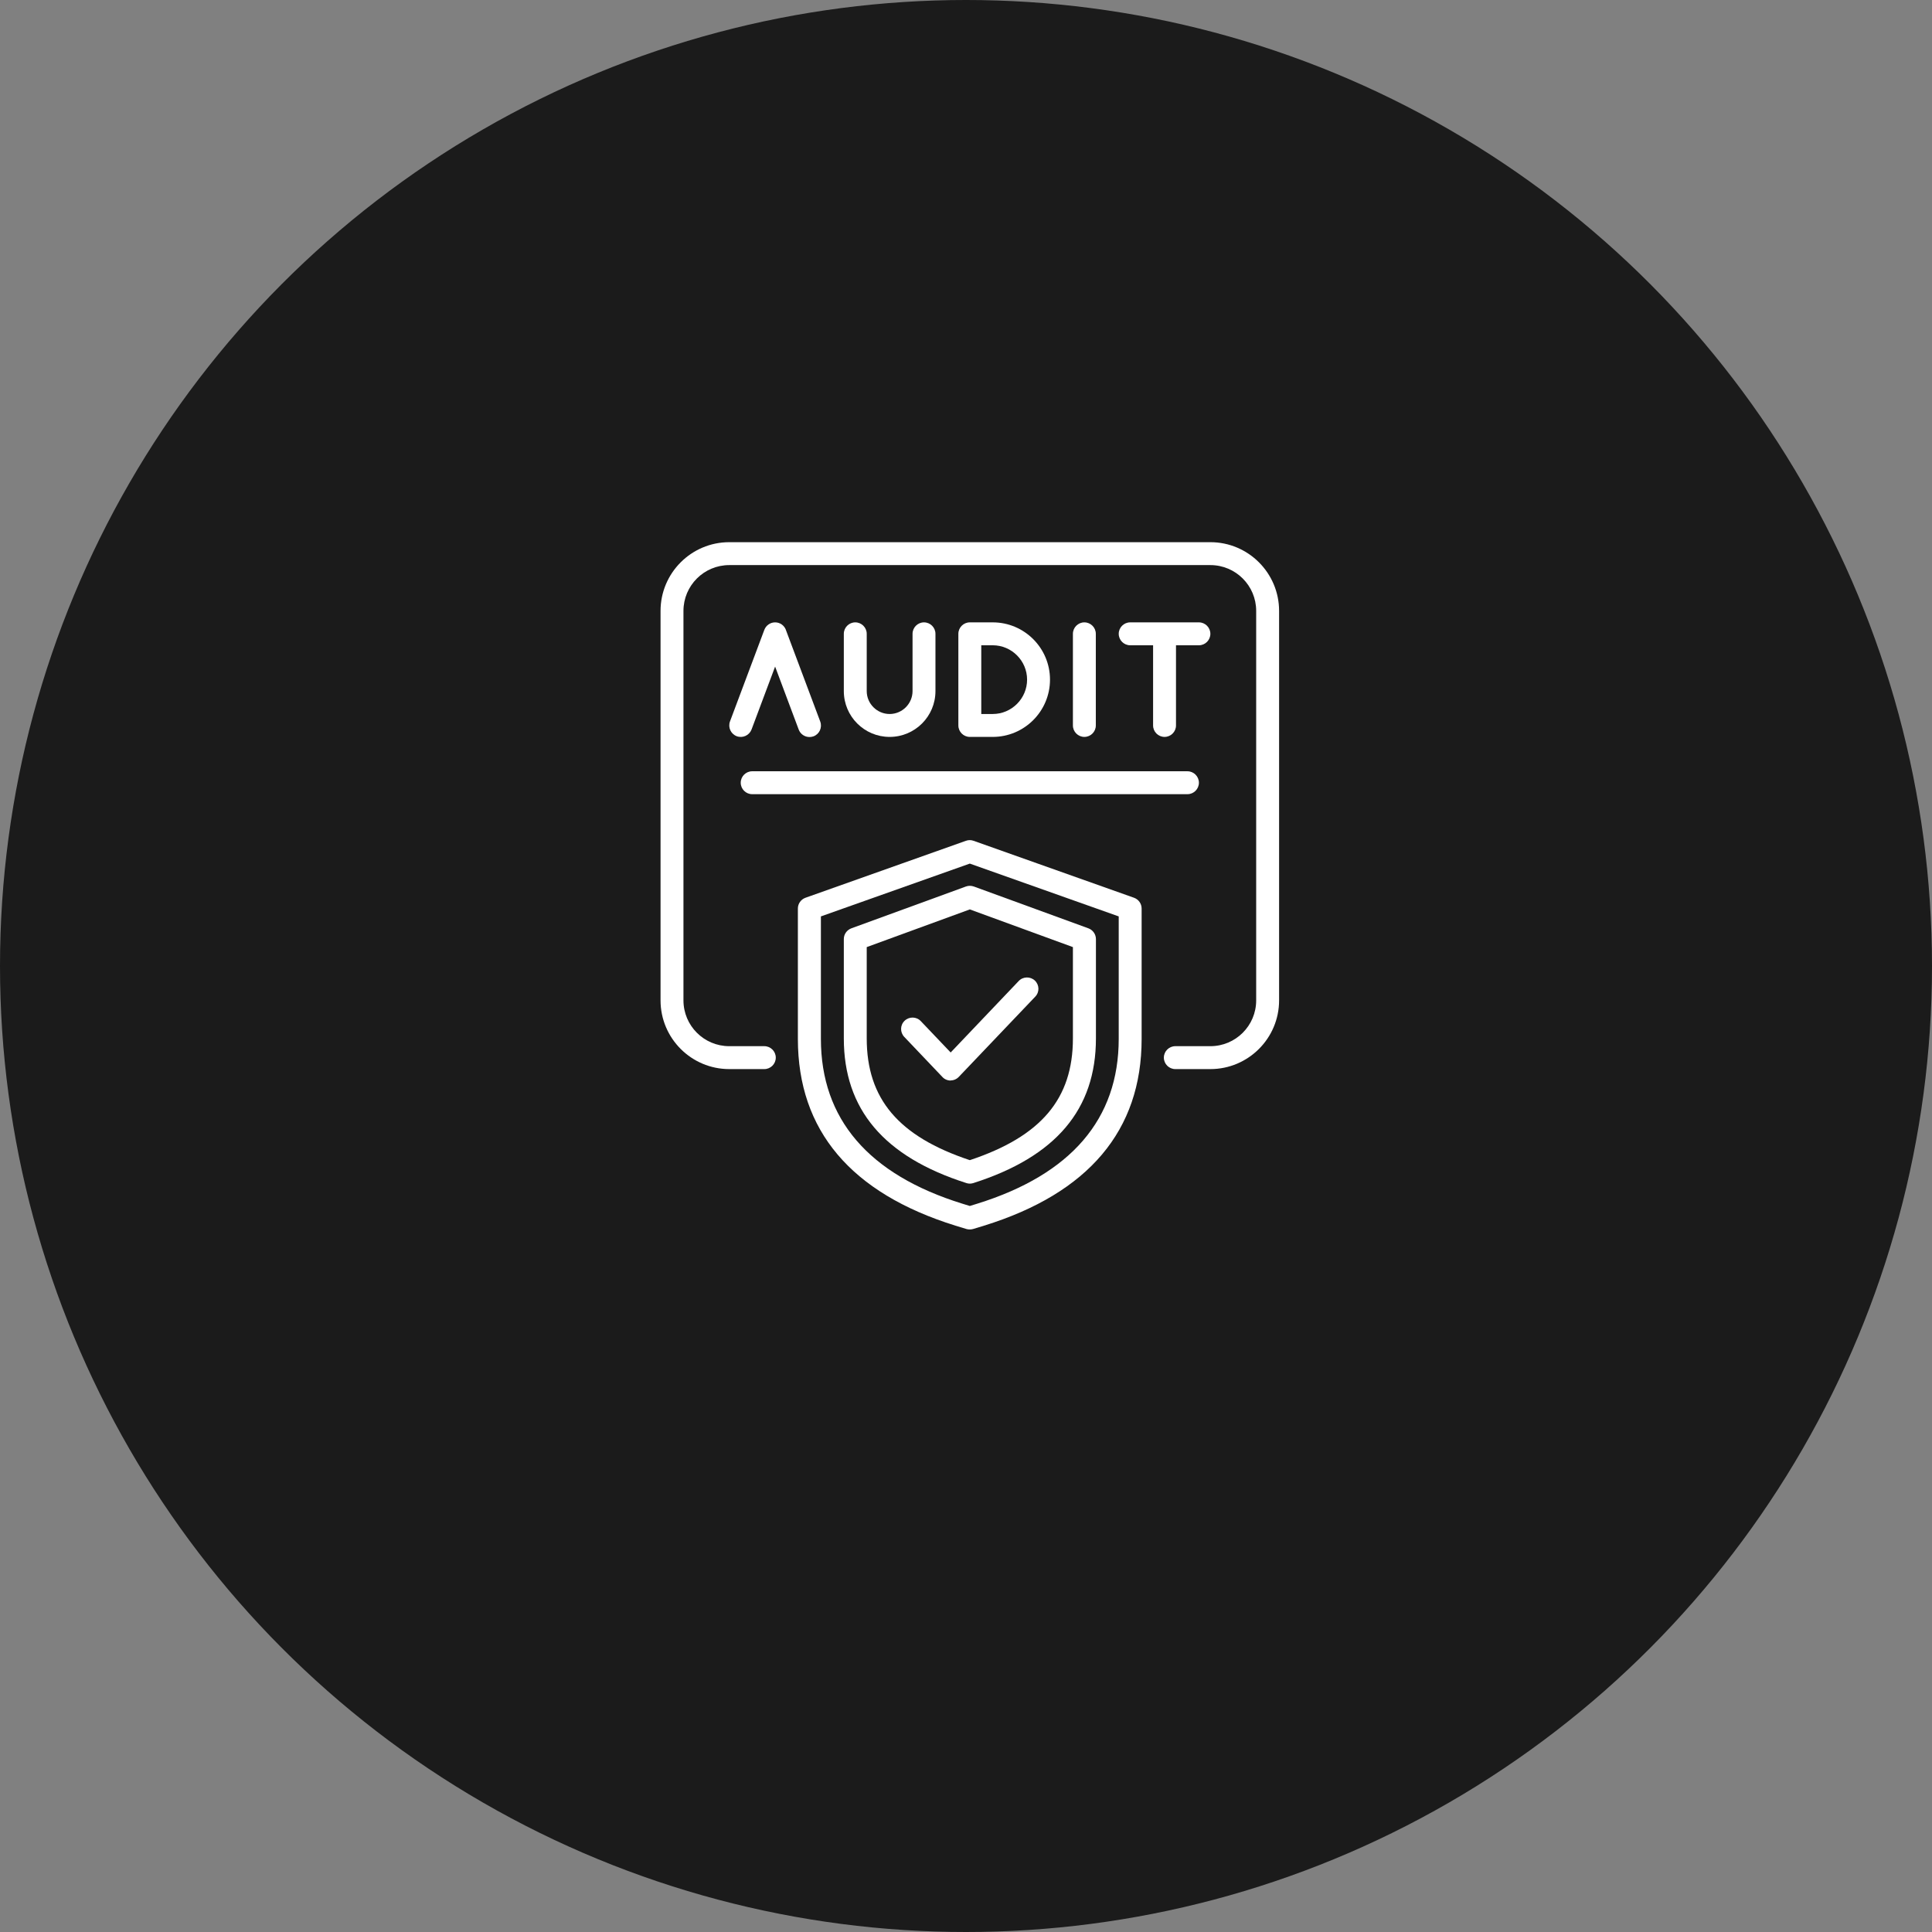 <svg width="253" height="253" viewBox="0 0 253 253" fill="none" xmlns="http://www.w3.org/2000/svg">
<rect x="0" y="0" width="253" height="253" fill="#808080" stroke="none"/>
<circle cx="126.5" cy="126.5" r="126.5" fill="#1B1B1B"/>
<path d="M158.5 140H153.91C153.085 140 152.41 139.325 152.41 138.5C152.41 137.675 153.085 137 153.91 137H158.5C161.815 137 164.5 134.315 164.5 131V80C164.5 76.685 161.815 74 158.5 74H95.5C92.185 74 89.5 76.685 89.5 80V131C89.5 134.315 92.185 137 95.5 137H100.09C100.915 137 101.59 137.675 101.59 138.5C101.59 139.325 100.915 140 100.09 140H95.5C90.535 140 86.5 135.965 86.5 131V80C86.5 75.035 90.535 71 95.5 71H158.5C163.465 71 167.5 75.035 167.5 80V131C167.5 135.965 163.465 140 158.5 140Z" fill="white"/>
<path d="M102.913 82.475C102.688 81.89 102.133 81.5 101.503 81.5C100.873 81.5 100.318 81.89 100.093 82.475L95.593 94.475C95.308 95.255 95.698 96.11 96.478 96.41C97.258 96.695 98.113 96.305 98.413 95.54L101.503 87.29L104.593 95.54C104.818 96.14 105.388 96.515 106.003 96.515C106.183 96.515 106.363 96.485 106.528 96.425C107.308 96.14 107.698 95.27 107.413 94.49L102.913 82.49V82.475Z" fill="white"/>
<path d="M121 81.5C120.175 81.5 119.5 82.175 119.5 83V90.5C119.5 92.15 118.15 93.5 116.5 93.5C114.85 93.5 113.5 92.15 113.5 90.5V83C113.5 82.175 112.825 81.5 112 81.5C111.175 81.5 110.5 82.175 110.5 83V90.5C110.5 93.815 113.185 96.5 116.5 96.5C119.815 96.5 122.5 93.815 122.5 90.5V83C122.5 82.175 121.825 81.5 121 81.5Z" fill="white"/>
<path d="M130 81.5H127C126.175 81.5 125.5 82.175 125.5 83V95C125.5 95.825 126.175 96.5 127 96.5H130C134.14 96.5 137.5 93.14 137.5 89C137.5 84.86 134.14 81.5 130 81.5ZM130 93.5H128.5V84.5H130C132.475 84.5 134.5 86.525 134.5 89C134.5 91.475 132.475 93.5 130 93.5Z" fill="white"/>
<path d="M142 81.5C141.175 81.5 140.5 82.175 140.5 83V95C140.5 95.825 141.175 96.5 142 96.5C142.825 96.5 143.5 95.825 143.5 95V83C143.5 82.175 142.825 81.5 142 81.5Z" fill="white"/>
<path d="M157 81.5H148C147.175 81.5 146.5 82.175 146.5 83C146.5 83.825 147.175 84.5 148 84.5H151V95C151 95.825 151.675 96.5 152.5 96.5C153.325 96.5 154 95.825 154 95V84.5H157C157.825 84.5 158.5 83.825 158.5 83C158.5 82.175 157.825 81.5 157 81.5Z" fill="white"/>
<path d="M155.5 104H98.5C97.675 104 97 103.325 97 102.5C97 101.675 97.675 101 98.5 101H155.5C156.325 101 157 101.675 157 102.5C157 103.325 156.325 104 155.5 104Z" fill="white"/>
<path d="M126.999 161C126.849 161 126.699 160.985 126.549 160.94L125.124 160.505C111.429 156.245 104.484 148.025 104.484 136.055V118.97C104.484 118.34 104.889 117.77 105.489 117.56L126.489 110.105C126.819 109.985 127.164 109.985 127.494 110.105L148.494 117.56C149.094 117.77 149.499 118.34 149.499 118.97V136.055C149.499 148.025 142.554 156.26 128.859 160.505L127.434 160.94C127.284 160.985 127.134 161 126.984 161H126.999ZM126.024 157.625L126.999 157.925L127.974 157.625C140.259 153.8 146.499 146.54 146.499 136.04V120.005L126.999 113.09L107.499 120.005V136.04C107.499 146.54 113.739 153.815 126.024 157.625Z" fill="white"/>
<path d="M127 155C126.85 155 126.685 154.97 126.55 154.925C115.75 151.475 110.5 145.265 110.5 135.98V122.975C110.5 122.345 110.89 121.79 111.49 121.565L126.49 116.09C126.82 115.97 127.18 115.97 127.525 116.09L142.525 121.565C143.11 121.775 143.515 122.345 143.515 122.975V135.98C143.515 145.28 138.265 151.475 127.465 154.925C127.315 154.97 127.165 155 127.015 155H127ZM113.5 124.025V135.98C113.5 143.9 117.67 148.82 127 151.925C136.33 148.82 140.5 143.9 140.5 135.98V124.025L127 119.09L113.5 124.025Z" fill="white"/>
<path d="M124.492 141.5C124.087 141.5 123.682 141.335 123.412 141.035L118.417 135.785C117.847 135.185 117.862 134.24 118.462 133.67C119.062 133.1 120.007 133.115 120.577 133.715L124.492 137.825L133.402 128.465C133.972 127.865 134.917 127.85 135.517 128.405C136.117 128.975 136.147 129.92 135.562 130.52L125.557 141.02C125.272 141.32 124.882 141.485 124.477 141.485L124.492 141.5Z" fill="white"/>
</svg>
